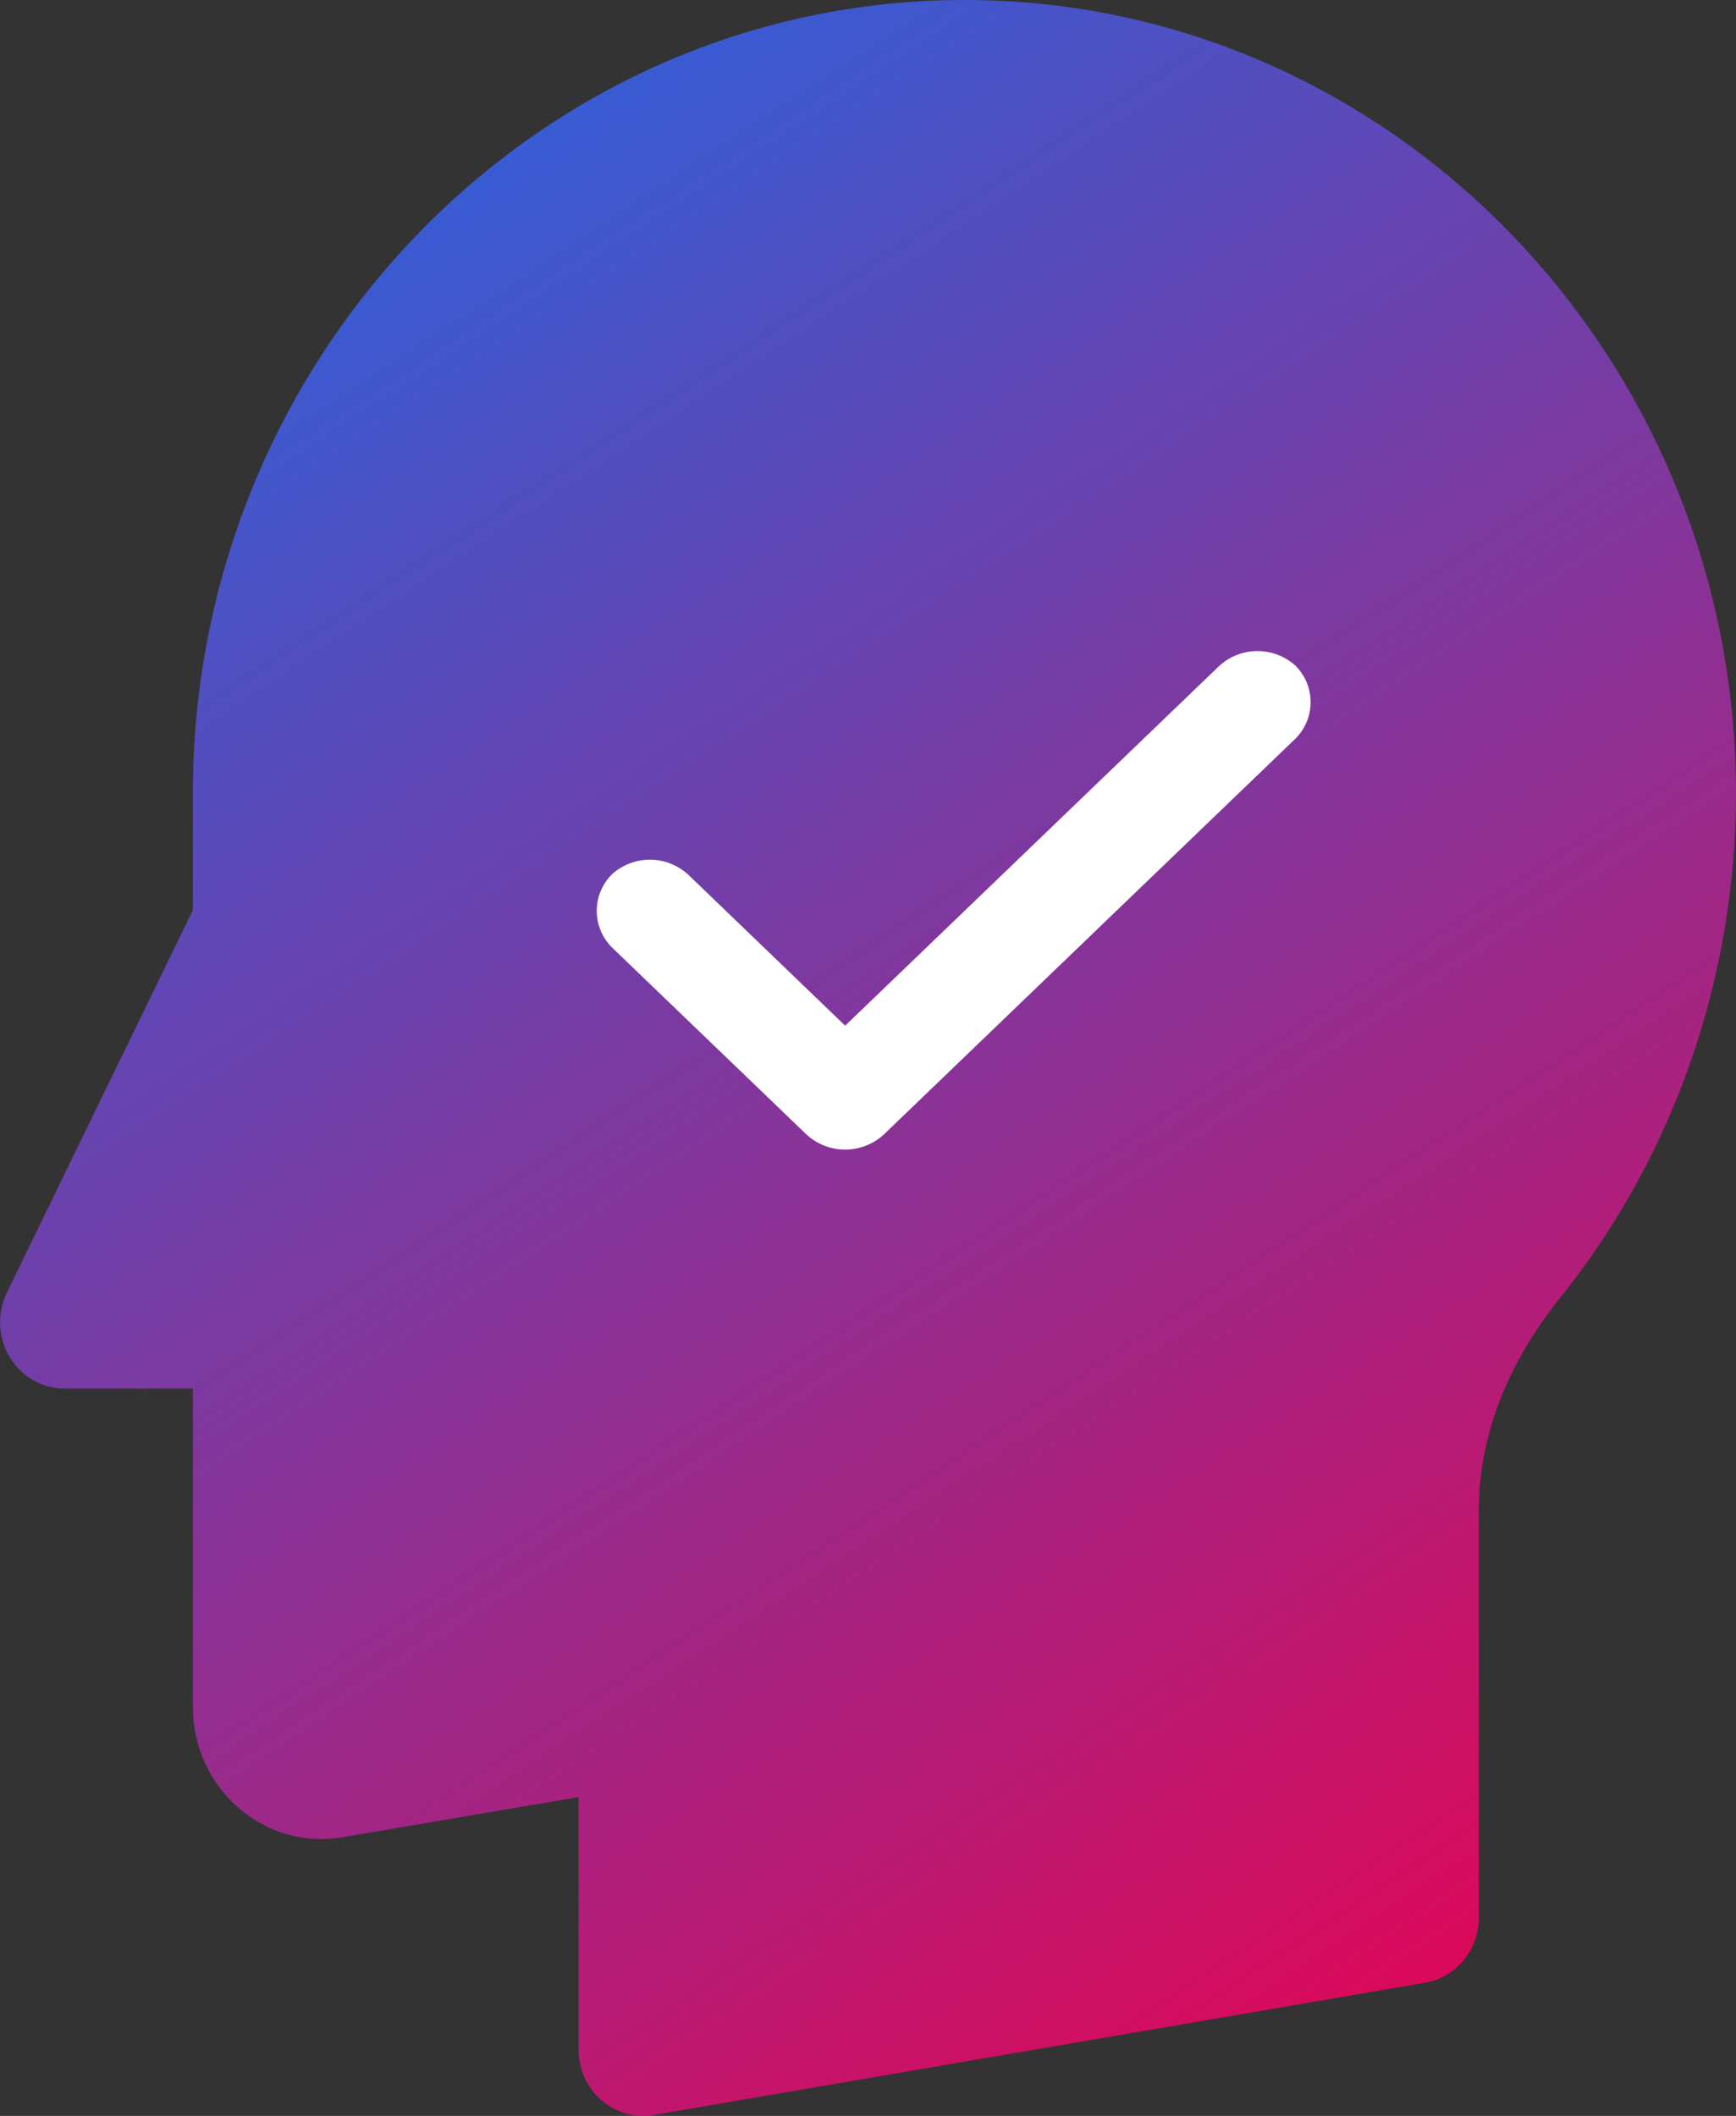 <svg width="32" height="39" viewBox="0 0 32 39" fill="none" xmlns="http://www.w3.org/2000/svg">
<rect x="0" y="0" width="32" height="39" fill="#333333" stroke="none"/>
<path d="M17.778 0C9.934 0 3.555 6.559 3.555 14.625V16.775L0.125 23.829C-0.059 24.207 -0.038 24.655 0.178 25.014C0.393 25.372 0.775 25.594 1.185 25.594H3.555V31.463C3.555 32.18 3.859 32.855 4.392 33.318C4.925 33.781 5.618 33.984 6.31 33.864L10.666 33.123V37.781C10.666 38.14 10.818 38.481 11.086 38.71C11.302 38.898 11.572 39 11.852 39C11.916 39 11.982 38.995 12.046 38.983L26.268 36.545C26.84 36.448 27.259 35.941 27.259 35.344V27.834C27.259 26.137 28.07 24.777 28.75 23.931C30.846 21.328 32 18.023 32 14.625C32 6.559 25.621 0 17.778 0Z" fill="url(#paint0_linear_250_569)"/>
<path d="M11.296 17.478C11.202 17.389 11.128 17.282 11.077 17.164C11.026 17.045 11 16.918 11 16.789C11 16.66 11.026 16.532 11.077 16.414C11.128 16.296 11.202 16.189 11.296 16.1L11.262 16.131C11.457 15.947 11.714 15.845 11.982 15.845C12.249 15.846 12.506 15.95 12.7 16.135L15.579 18.905L22.465 12.283C22.658 12.101 22.914 12 23.18 12C23.446 12 23.702 12.102 23.895 12.284L23.863 12.253C23.956 12.342 24.031 12.449 24.082 12.568C24.133 12.687 24.159 12.815 24.159 12.945C24.159 13.074 24.132 13.202 24.08 13.321C24.028 13.44 23.953 13.546 23.858 13.635L16.3 20.903C16.106 21.086 15.849 21.188 15.582 21.189C15.316 21.19 15.058 21.09 14.863 20.908L11.296 17.478Z" fill="white"/>
<defs>
<linearGradient id="paint0_linear_250_569" x1="6.222" y1="4.83918e-07" x2="29.415" y2="35.132" gradientUnits="userSpaceOnUse">
<stop stop-color="#2764E0"/>
<stop offset="1" stop-color="#DD0858"/>
</linearGradient>
</defs>
</svg>
